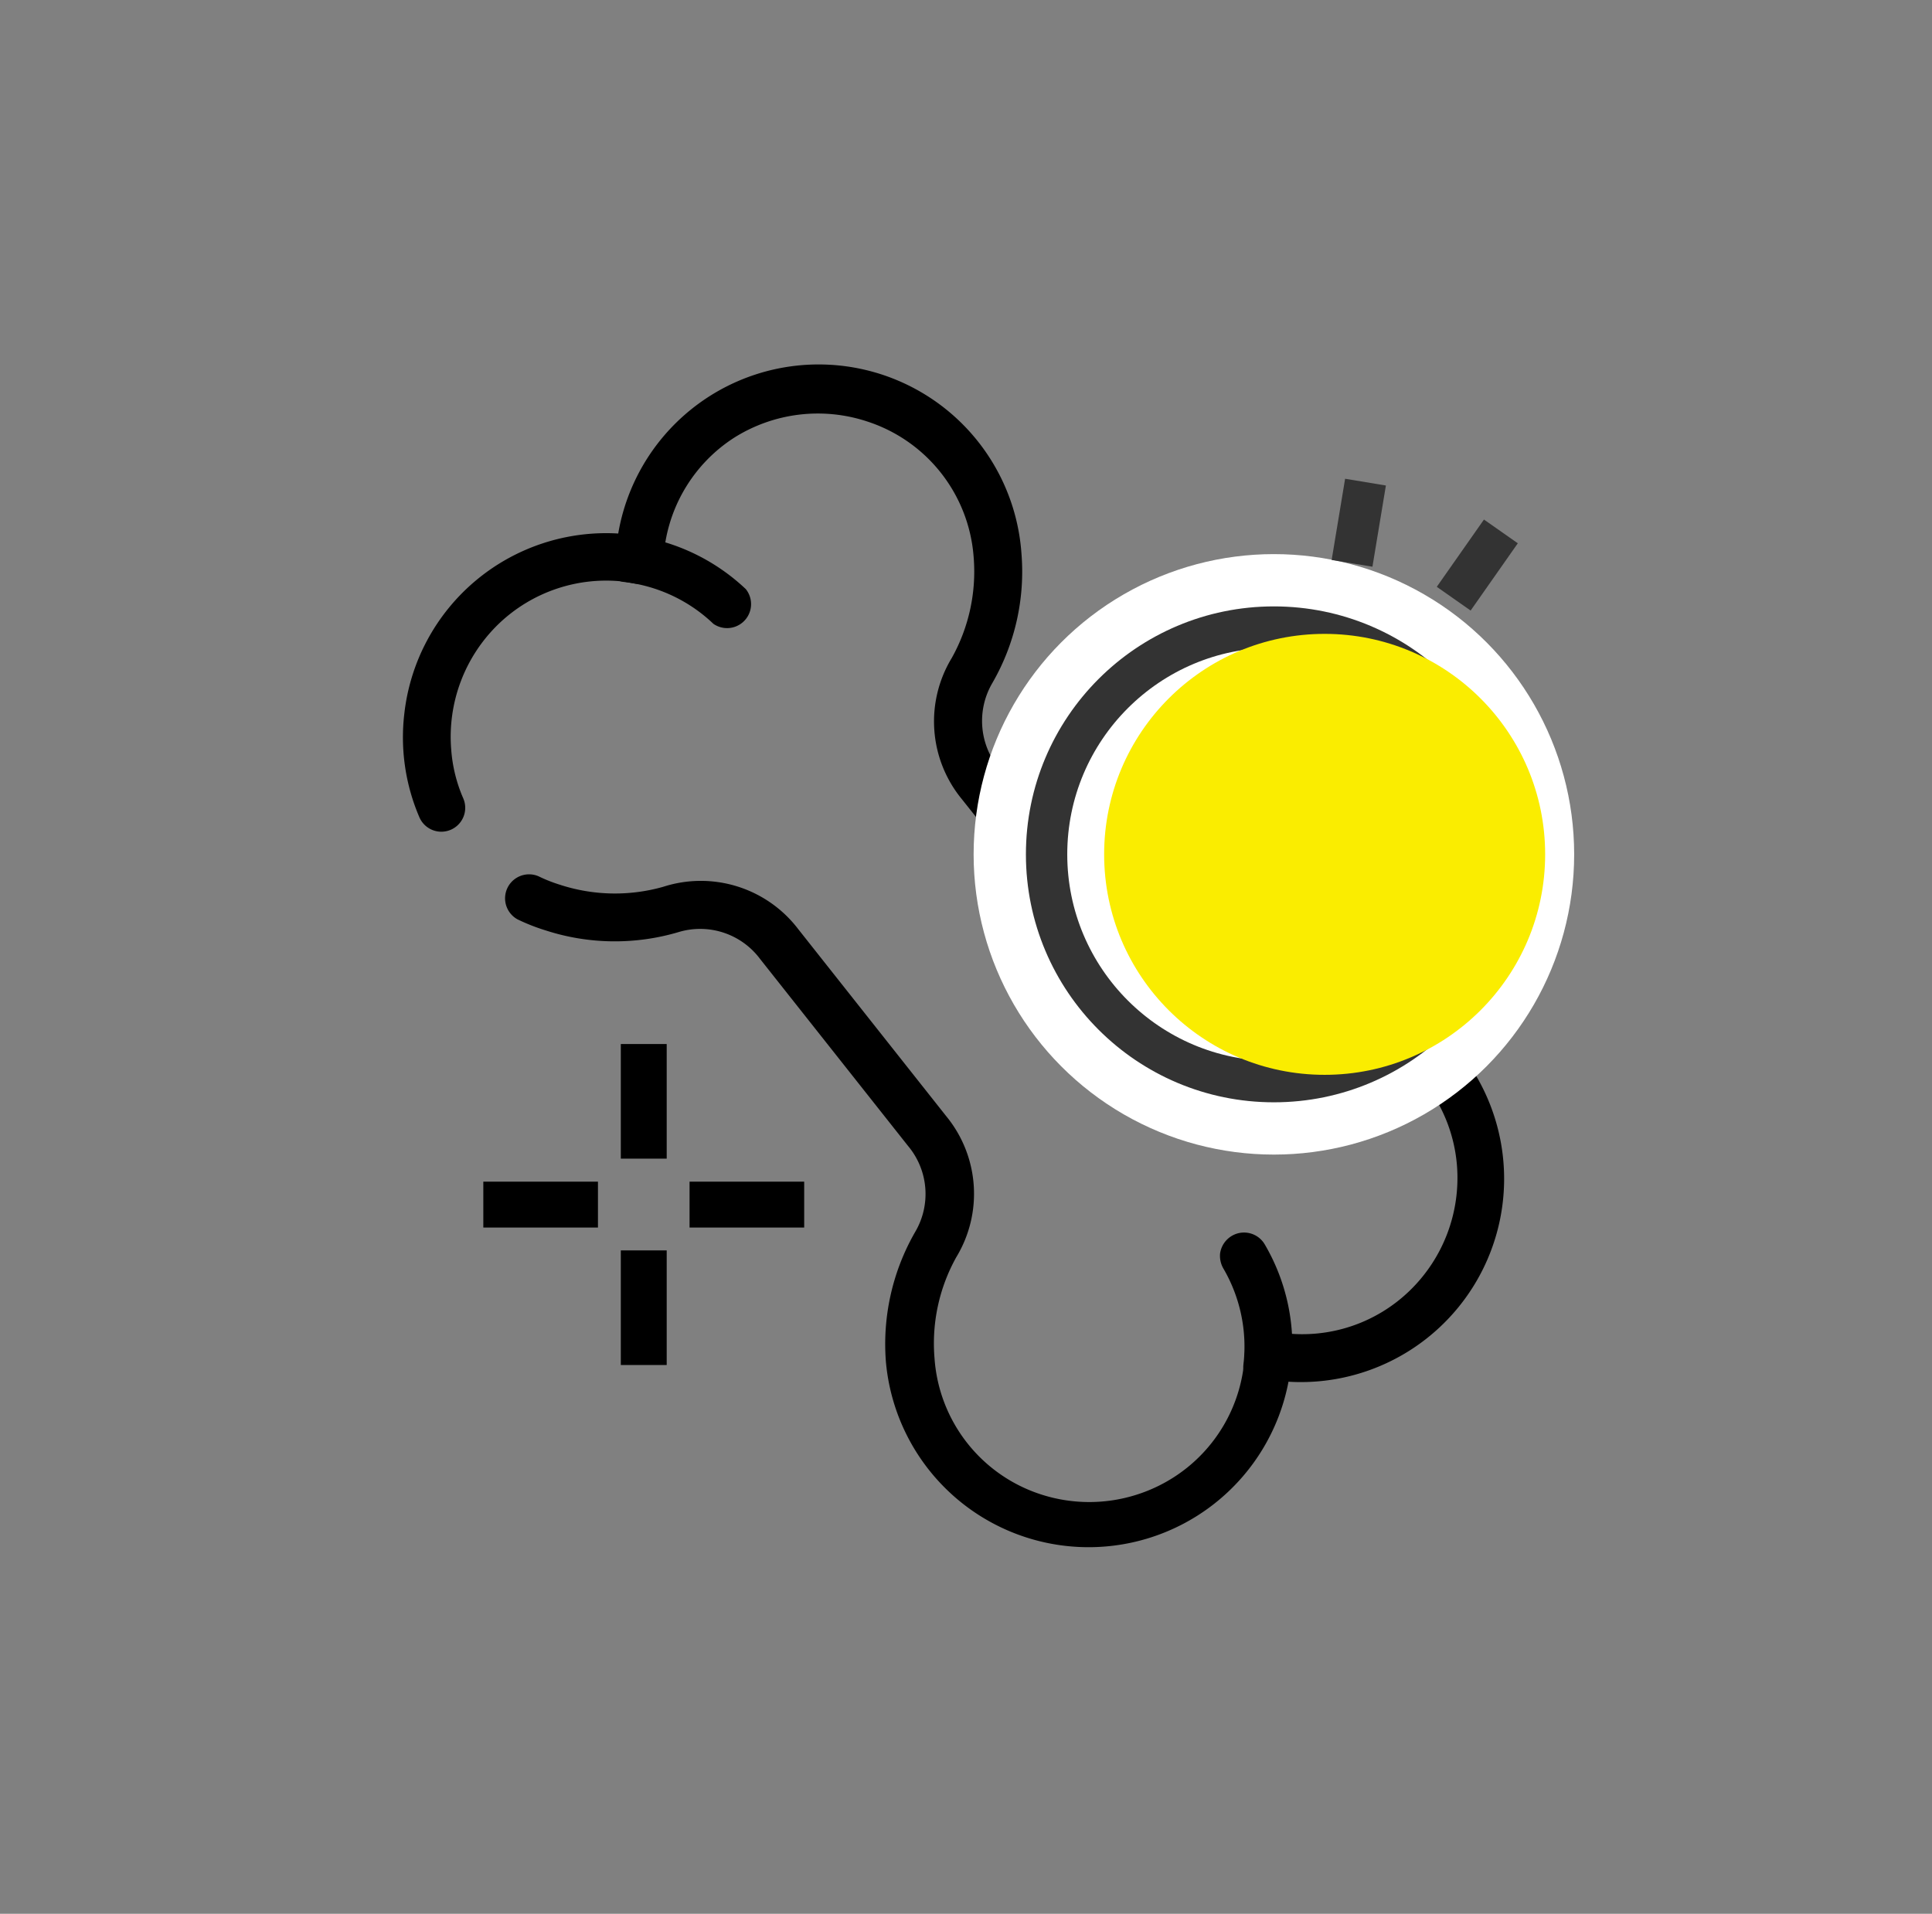 <svg xmlns="http://www.w3.org/2000/svg" viewBox="0 0 119.16 118.05"><rect x="0" y="0" width="119.16" height="118.05" fill="#808080" stroke="none"/><defs><style>.cls-1{isolation:isolate;}.cls-2{fill:#fff;}.cls-3{fill:none;stroke-width:2.55px;}.cls-3,.cls-4{stroke:#333;stroke-miterlimit:10;}.cls-4{fill:#333;stroke-width:0.28px;}.cls-5{fill:#faed00;mix-blend-mode:multiply;}</style></defs><g class="cls-1"><g id="Layer_1" data-name="Layer 1"><path d="M37.21,34.27A1.47,1.47,0,0,1,38.84,33,12.5,12.5,0,0,1,46,36.34a1.48,1.48,0,0,1-2,2.14A9.54,9.54,0,0,0,38.5,35.9,1.46,1.46,0,0,1,37.21,34.27Z"/><path d="M75.25,77.33A1.5,1.5,0,0,1,76,76.22a1.48,1.48,0,0,1,2,.53,12.41,12.41,0,0,1,1.62,7.77,1.47,1.47,0,0,1-2.93-.34,9.55,9.55,0,0,0-1.24-5.94A1.57,1.57,0,0,1,75.25,77.33Z"/><path d="M24.94,44A12.53,12.53,0,0,1,38.13,32.91,12.54,12.54,0,0,1,63,34.14a13.73,13.73,0,0,1-1.8,8,4.63,4.63,0,0,0,.44,5.29L70.77,59a4.59,4.59,0,0,0,5,1.65,13.82,13.82,0,0,1,8.22.1,12.54,12.54,0,0,1-4.52,24.48A12.55,12.55,0,0,1,54.64,84a13.87,13.87,0,0,1,1.8-8A4.61,4.61,0,0,0,56,70.68L46.87,59.14a4.61,4.61,0,0,0-5-1.65,13.82,13.82,0,0,1-8.22-.1,12.18,12.18,0,0,1-1.73-.68,1.48,1.48,0,0,1,1.29-2.66,9.15,9.15,0,0,0,1.31.52,10.92,10.92,0,0,0,6.39.13,7.55,7.55,0,0,1,8.32,2.61l9.13,11.54a7.54,7.54,0,0,1,.62,8.7,10.93,10.93,0,0,0-1.34,6.25,9.52,9.52,0,0,0,6.56,8.38,9.65,9.65,0,0,0,8.2-1.06,9.53,9.53,0,0,0,4.37-7.56,1.53,1.53,0,0,1,.56-1.12,1.49,1.49,0,0,1,1.18-.32l.67.11a9.51,9.51,0,0,0,7.76-2.61,9.68,9.68,0,0,0,2.92-7.74,9.52,9.52,0,0,0-6.65-8.31,10.92,10.92,0,0,0-6.39-.13,7.55,7.55,0,0,1-8.32-2.61L59.32,49.29a7.55,7.55,0,0,1-.62-8.7,10.93,10.93,0,0,0,1.35-6.25A9.53,9.53,0,0,0,53.49,26,9.68,9.68,0,0,0,45.28,27a9.53,9.53,0,0,0-4.36,7.52,1.59,1.59,0,0,1-.56,1.14,1.49,1.49,0,0,1-1.19.34l-.67-.12a9.57,9.57,0,0,0-7.76,2.62,9.67,9.67,0,0,0-2.91,7.74,9.18,9.18,0,0,0,.74,3,1.47,1.47,0,0,1-2.7,1.18A12.48,12.48,0,0,1,24.94,44Z"/><circle class="cls-2" cx="78.57" cy="52.7" r="18.52"/><circle class="cls-3" cx="78.57" cy="52.7" r="14.02"/><path class="cls-4" d="M82.17,59.27H71.57v-2h10.6a2.13,2.13,0,0,0,2-1.4l1.35-3.66a.69.69,0,0,0,0-.24.7.7,0,0,0-.7-.7h-4.3V46.88a.61.61,0,0,0-.62-.61.63.63,0,0,0-.56.35l-1.64,3.46a3.82,3.82,0,0,1-3.45,2.19H71.57v-2H74.3A1.83,1.83,0,0,0,76,49.22l1.64-3.46a2.62,2.62,0,0,1,5,1.12v2.39h2.3a2.7,2.7,0,0,1,2.7,2.7,2.73,2.73,0,0,1-.17.93l-1.35,3.66A4.16,4.16,0,0,1,82.17,59.27Z"/><line class="cls-3" x1="83.39" y1="34.75" x2="84.22" y2="29.74"/><line class="cls-3" x1="89.66" y1="36.93" x2="92.57" y2="32.78"/><rect x="38.29" y="64.4" width="2.83" height="7.07"/><rect x="38.29" y="77.13" width="2.83" height="7.07"/><rect x="42.53" y="72.89" width="7.07" height="2.83"/><rect x="29.81" y="72.89" width="7.07" height="2.83"/><circle class="cls-5" cx="81.7" cy="52.7" r="13.6"/></g></g></svg>